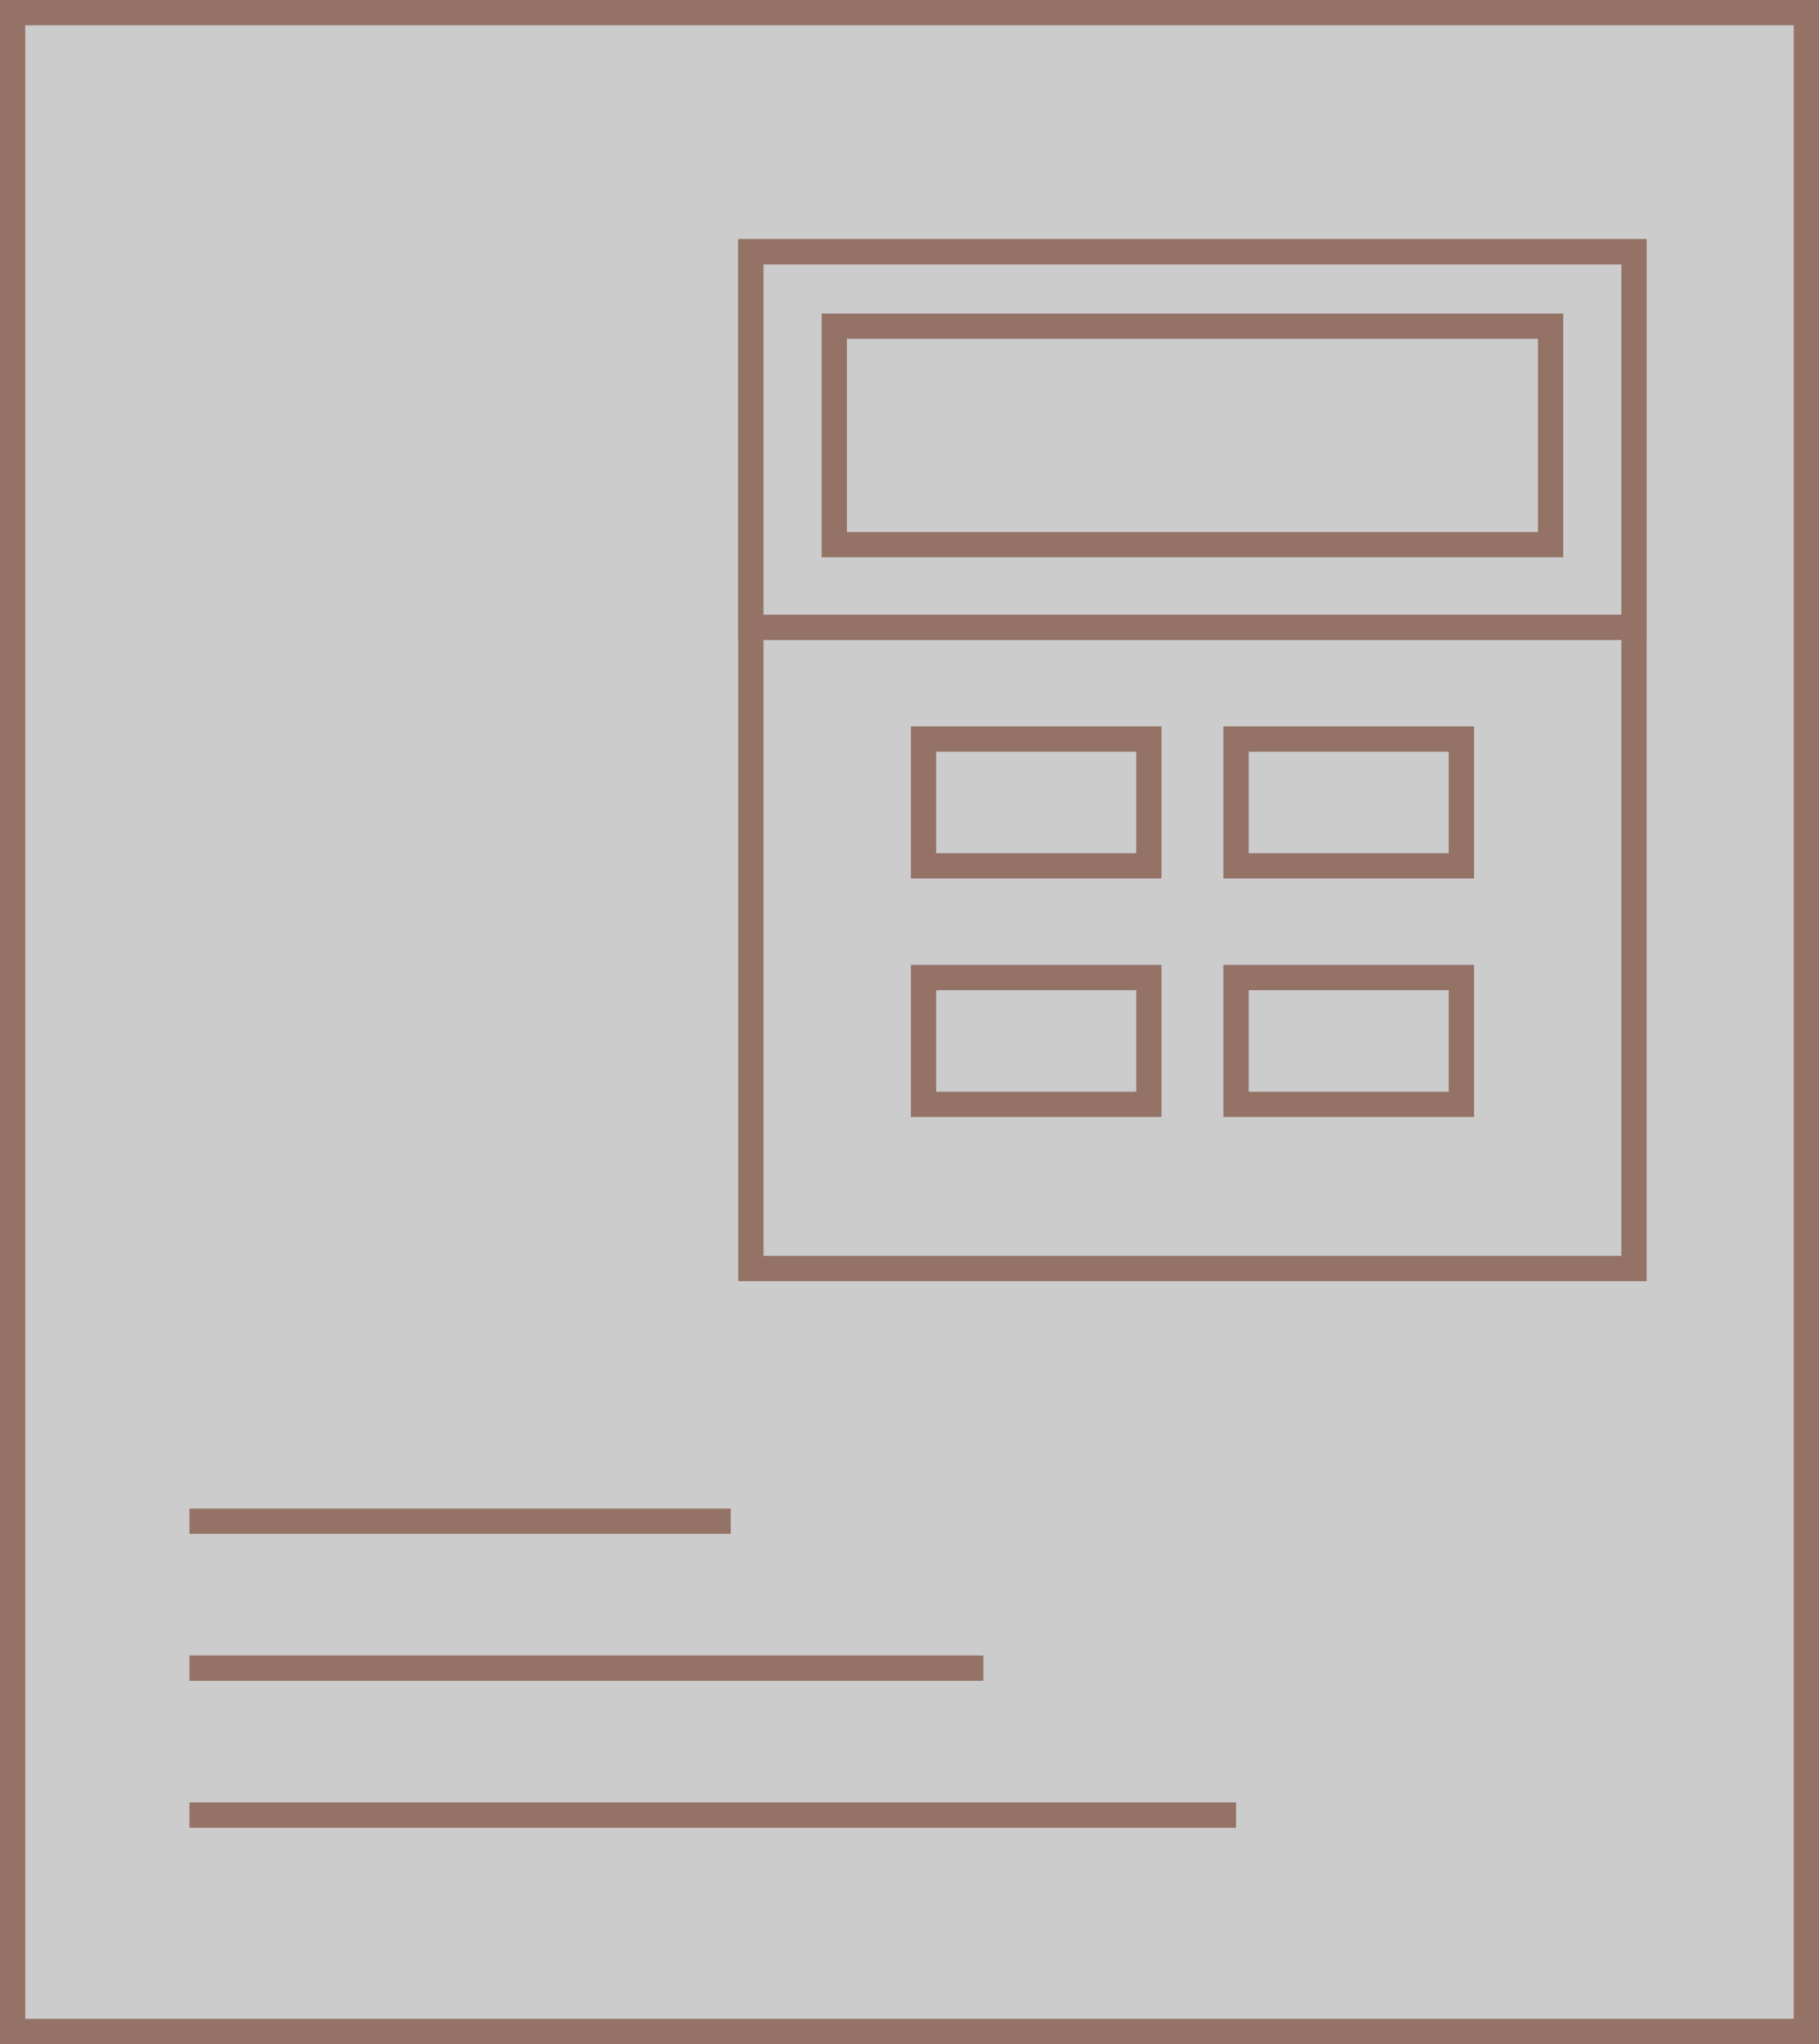﻿<?xml version="1.0" encoding="utf-8"?>

<svg version="1.1" id="图层_1" xmlns="http://www.w3.org/2000/svg" xmlns:xlink="http://www.w3.org/1999/xlink" x="0px" y="0px" width="144px" height="161.75px" viewBox="0 0 144 161.75" enable-background="new 0 0 144 161.75" xml:space="preserve">
<g>
	<rect x="1" y="1" fill="#CCCCCC" stroke="#947266" stroke-width="2" stroke-miterlimit="10" width="142" height="159.75" />
	<g>
		<g>
			
				<rect x="59.443" y="19.928" fill="#CCCCCC" stroke="#947266" stroke-width="2" stroke-miterlimit="10" width="69.913" height="80.449" />
			
				<rect x="59.443" y="19.928" fill="#CCCCCC" stroke="#947266" stroke-width="2" stroke-miterlimit="10" width="69.913" height="29.715" />
			<g>
				
					<rect x="73.111" y="58.48" fill="#CCCCCC" stroke="#947266" stroke-width="2" stroke-miterlimit="10" width="17.838" height="10.033" />
				
					<rect x="97.851" y="58.48" fill="#CCCCCC" stroke="#947266" stroke-width="2" stroke-miterlimit="10" width="17.838" height="10.033" />
			</g>
			<g>
				
					<rect x="73.111" y="77.353" fill="#CCCCCC" stroke="#947266" stroke-width="2" stroke-miterlimit="10" width="17.838" height="10.034" />
				
					<rect x="97.851" y="77.353" fill="#CCCCCC" stroke="#947266" stroke-width="2" stroke-miterlimit="10" width="17.838" height="10.034" />
			</g>
		</g>
		
			<rect x="66.048" y="25.81" fill="#CCCCCC" stroke="#947266" stroke-width="2" stroke-miterlimit="10" width="56.704" height="17.288" />
	</g>
	<line fill="#CCCCCC" stroke="#947266" stroke-width="2" stroke-miterlimit="10" x1="15" y1="120.373" x2="57.851" y2="120.373" />
	<line fill="#CCCCCC" stroke="#947266" stroke-width="2" stroke-miterlimit="10" x1="15" y1="132" x2="77.851" y2="132" />
	<line fill="#CCCCCC" stroke="#947266" stroke-width="2" stroke-miterlimit="10" x1="15" y1="143.626" x2="97.851" y2="143.626" />
</g>
</svg>

